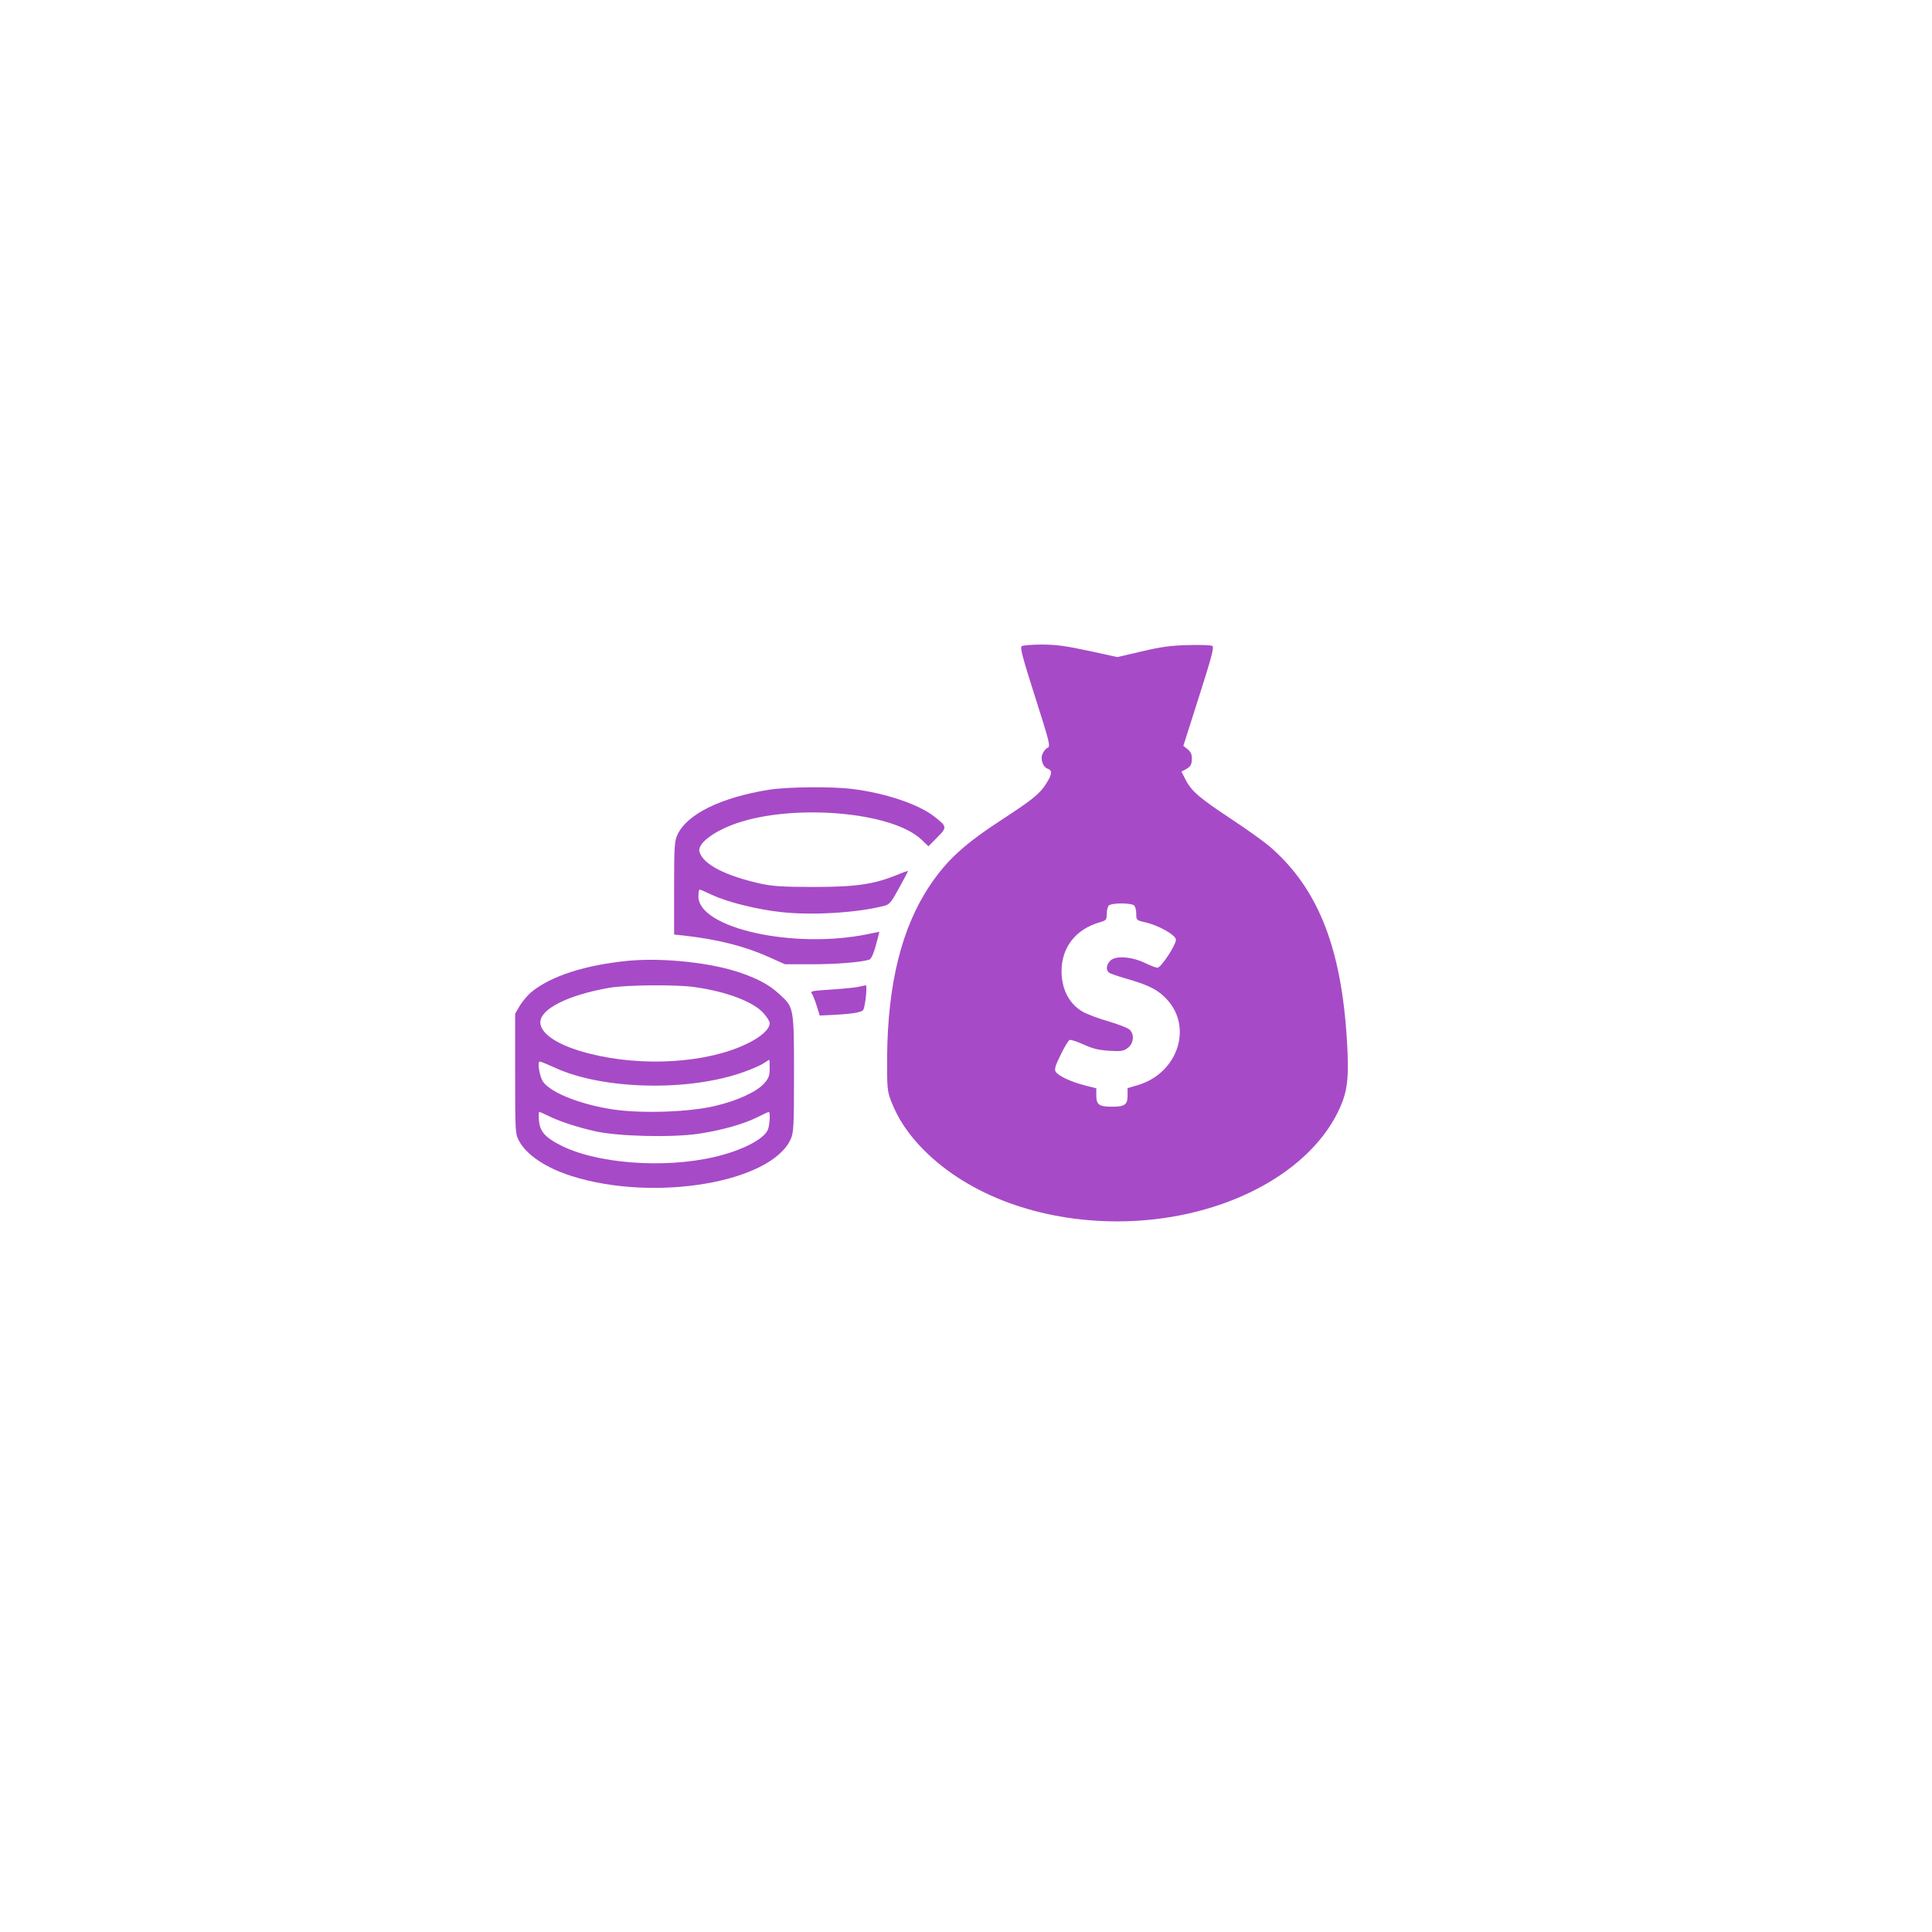 <svg id="SvgjsSvg1001" width="288" height="288" xmlns="http://www.w3.org/2000/svg" version="1.1" xmlns:xlink="http://www.w3.org/1999/xlink" xmlns:svgjs="http://svgjs.com/svgjs"><defs id="SvgjsDefs1002"></defs><g id="SvgjsG1008" transform="matrix(1,0,0,1,0,0)"><svg xmlns="http://www.w3.org/2000/svg" width="288" height="288" version="1.0" viewBox="0 0 1112 740"><g transform="matrix(.1 0 0 -.1 0 740)" fill="#a74ac7" class="color000 svgShape"><path d="M5881 5541 c-11 -7 3 -61 77 -293 83 -260 89 -284 72 -292 -10 -4-23 -20 -29 -34 -15 -31 2 -78 30 -87 27 -9 24 -34 -10 -86 -35 -57 -82 -94
-246 -201 -223 -145 -323 -236 -422 -383 -163 -242 -244 -568 -247 -990 -1
-175 1 -195 22 -250 39 -103 101 -196 191 -286 260 -260 668 -409 1114 -409
569 1 1082 255 1267 628 51 104 63 176 56 347 -25 576 -160 933 -446 1181 -36
31 -136 102 -222 159 -185 122 -231 162 -264 227 l-24 47 23 12 c30 16 37 28
37 66 0 22 -8 38 -25 51 l-24 19 90 283 c72 225 88 285 77 292 -7 5 -69 7
-138 5 -97 -2 -157 -10 -267 -36 l-142 -33 -165 36 c-131 28 -187 36 -268 36
-57 0 -109 -4 -117 -9z m647 -1493 c7 -7 12 -28 12 -48 0 -36 1 -37 53 -49 75
-17 171 -71 175 -98 4 -27 -85 -163 -106 -163 -8 0 -40 12 -71 27 -76 37 -170
44 -200 14 -24 -24 -27 -53 -8 -69 6 -6 55 -22 107 -37 124 -36 177 -63 227
-118 149 -162 61 -423 -166 -492 l-61 -18 0 -43 c0 -52 -16 -64 -90 -64 -73 0
-90 12 -90 63 l0 43 -67 17 c-81 21 -153 55 -167 79 -8 13 -2 35 29 97 21 44
44 82 51 85 7 3 44 -9 81 -26 53 -24 86 -32 148 -36 71 -4 83 -2 108 18 33 26
37 78 8 104 -11 10 -66 31 -123 48 -57 16 -122 41 -145 54 -79 45 -123 130
-123 234 0 137 81 241 218 281 39 11 42 14 42 49 0 20 5 41 12 48 16 16 130
16 146 0z" fill="#a74ac7" class="color000 svgShape"></path><path d="M4429 4715c-278-44-476-141-530-260-17-36-19-70-19-307l0-267 58-6c194-22 349-61 491-125l89-40 155 0c137 0 278 11 329 26 15 4 31 45 53 135l6 26-63-13c-427-89-978 33-978 216 0 22 3 40 7 40 3 0 36-14 72-31 87-41 258-84 400-99 178-20 445-3 596 38 25 7 39 25 81 103 29 52 51 95 50 96-1 1-31-9-66-24-132-53-234-68-475-68-177 0-236 4-303 18-207 46-334 111-356 184-14 46 80 118 212 164 334 115 898 66 1065-93l41-39 50 51c59 58 58 63-20 123-92 70-282 133-469 156-120 15-369 12-476-4zM3616 3730c-248-24-446-88-559-181-20-17-49-52-65-77l-27-47 0-345c0-337 1-346 22-386 44-82 155-156 303-203 476-151 1147-38 1261 212 17 39 19 70 19 377 0 381-1 382-82 456-60 55-116 86-223 124-169 59-449 89-649 70zm379-151c183-25 341-84 400-151 19-21 35-47 35-57 0-35-51-81-134-120-229-110-599-133-904-55-175 44-282 112-282 180 0 78 163 158 400 199 93 16 383 19 485 4zm435-469c0-41-5-55-31-85-43-49-156-101-286-131-148-35-416-44-582-20-186 28-356 94-404 158-21 28-36 118-20 118 6 0 44-16 86-35 277-128 774-139 1091-24 44 16 95 38 111 49 17 11 31 20 33 20 1 0 2-22 2-50zm-1277-271c60-31 169-67 272-90 131-30 439-37 593-15 135 20 262 56 342 96 33 17 62 30 65 30 10 0 5-79-6-104-26-55-149-118-306-155-294-69-689-38-894 71-83 43-111 77-117 138-2 27-2 50 2 50 4 0 26-10 49-21zM4935 3579c-22-4-93-11-157-15-96-6-116-9-107-20 6-8 19-39 29-71l18-58 44 2c138 6 198 15 207 31 12 24 24 142 14 141-4-1-26-5-48-10z" fill="#a74ac7" class="color000 svgShape"></path></g></svg></g></svg>